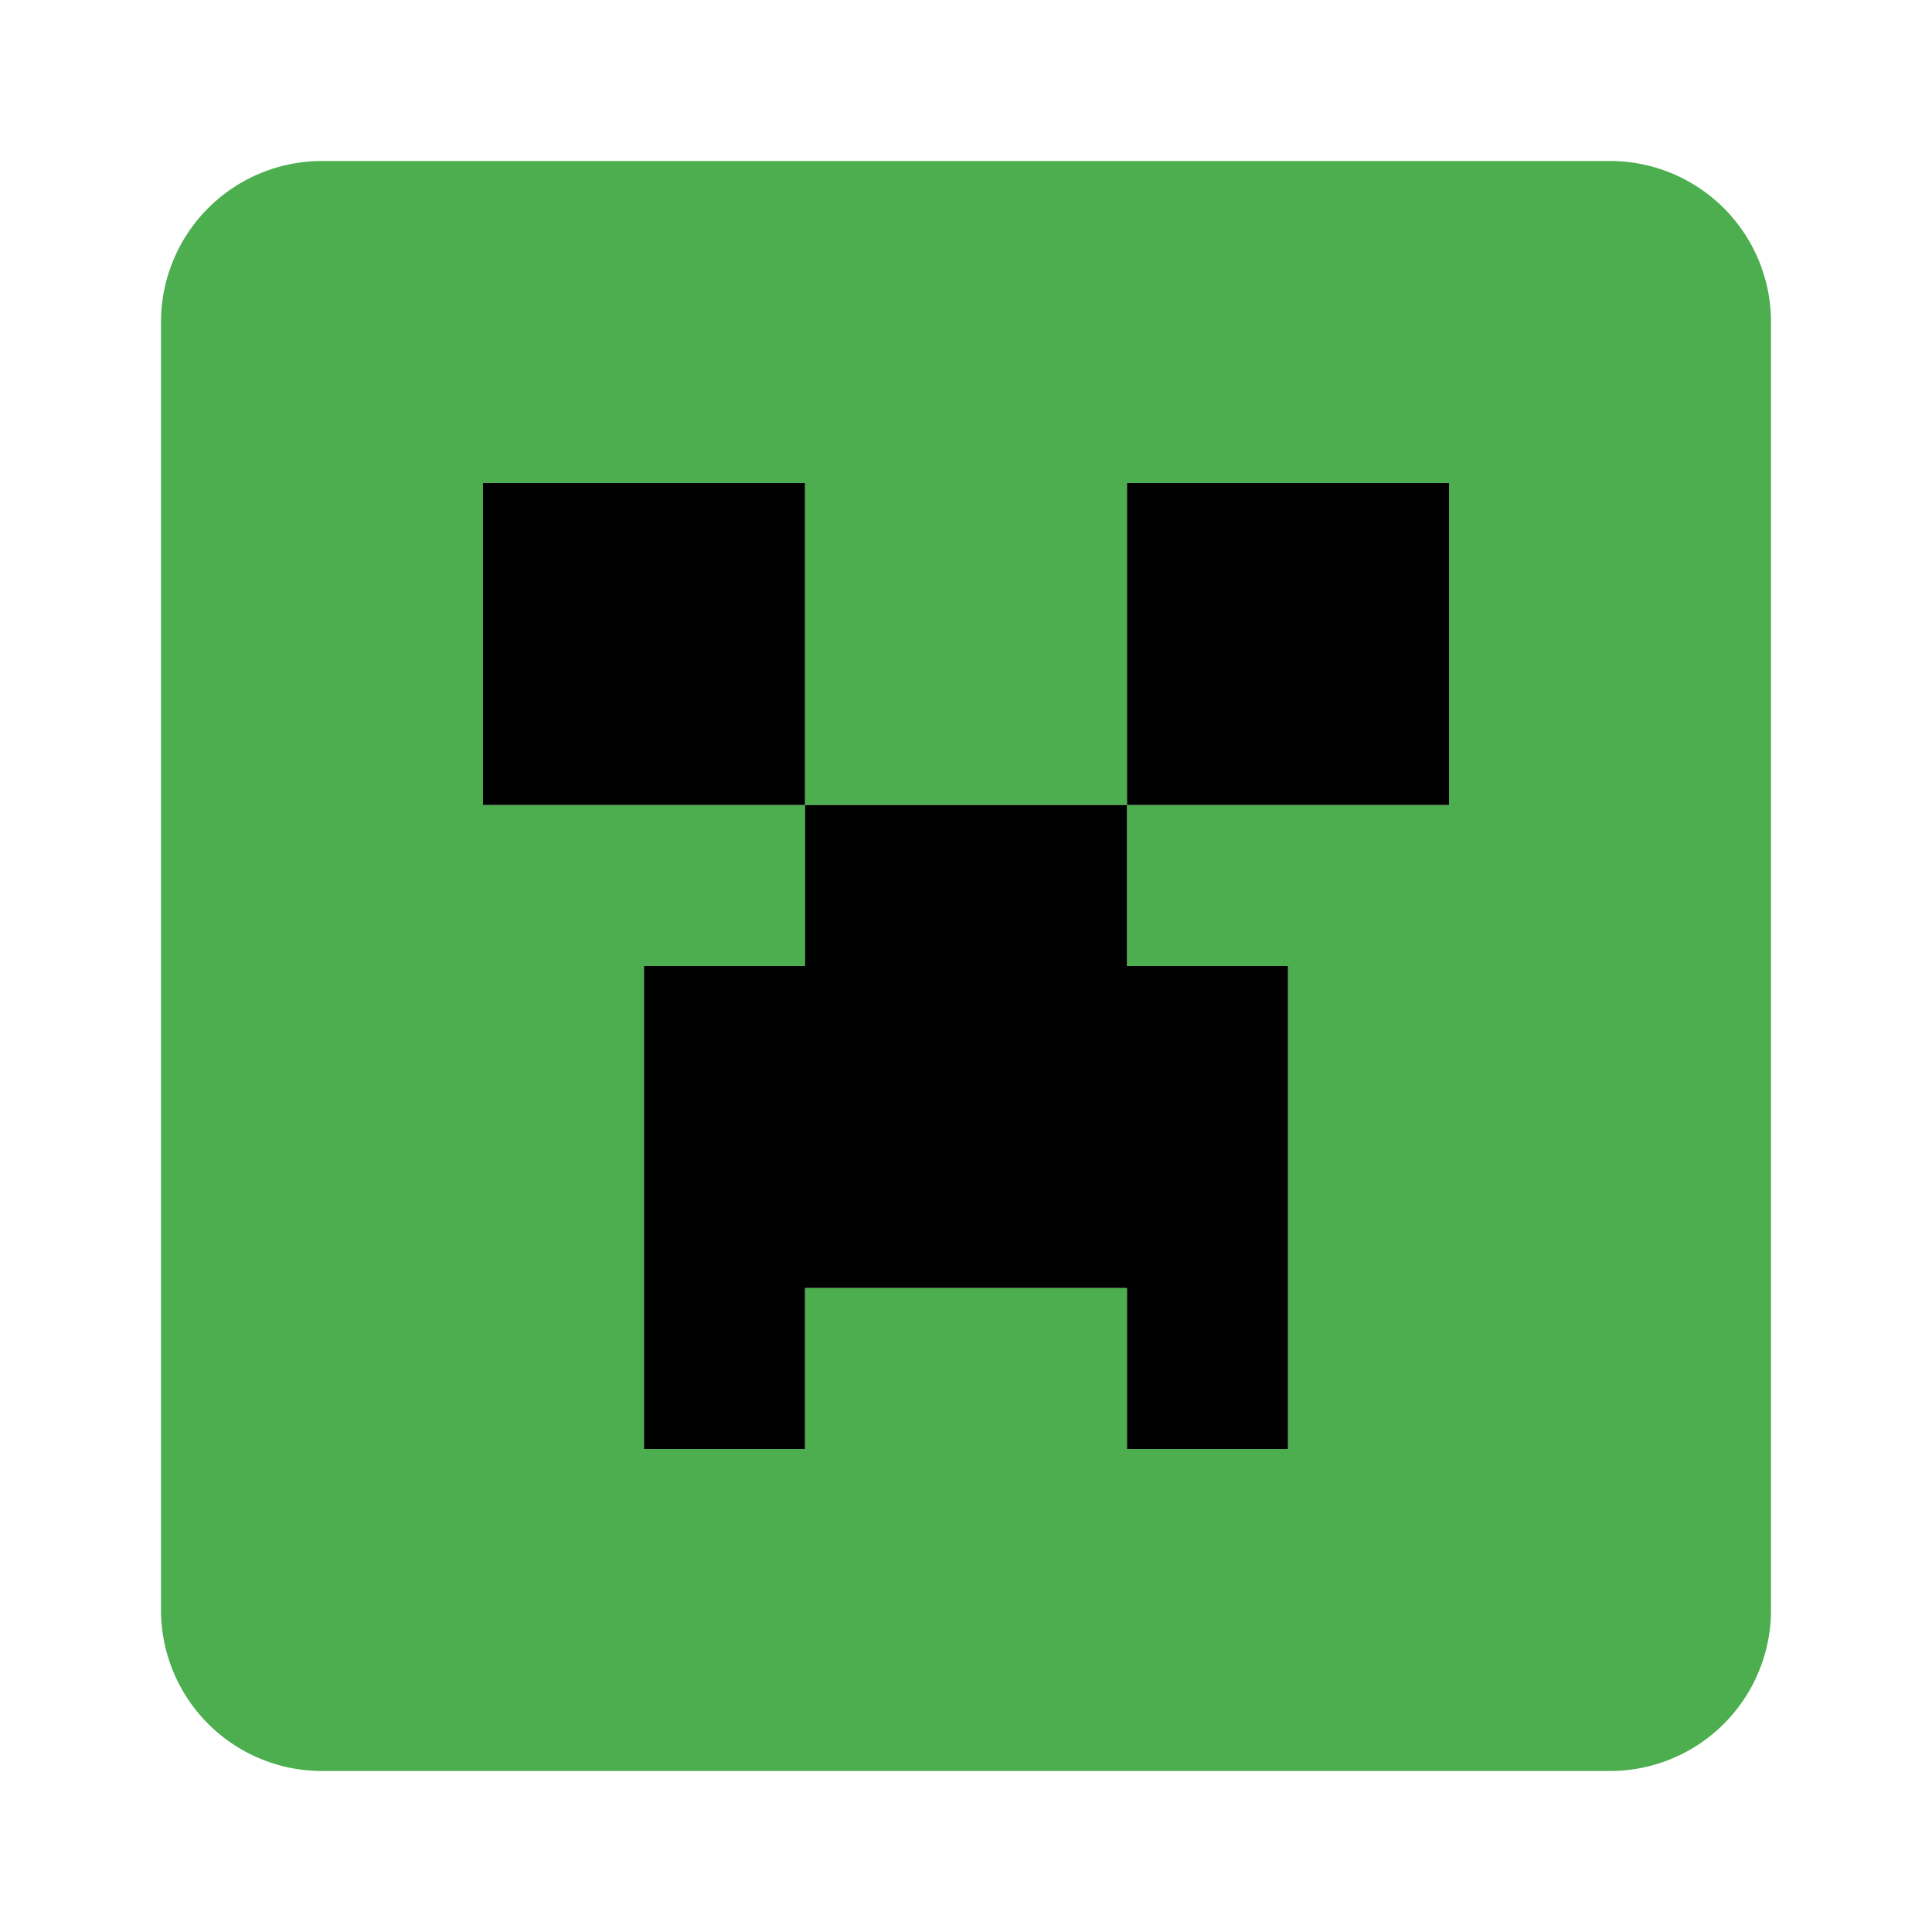 <svg xmlns="http://www.w3.org/2000/svg" viewBox="0 0 24 24">
  <title>minecraft</title>
  <path fill="#4cae4f" d="M4,2H20A2,2 0 0,1 22,4V20A2,2 0 0,1 20,22H4A2,2 0 0,1 2,20V4A2,2 0 0,1 4,2M6,6V10H10V12H8V18H10V16H14V18H16V12H14V10H18V6H14V10H10V6H6Z" />
  <path fill="#000000" d="M6,6V10H10V12H8V18H10V16H14V18H16V12H14V10H18V6H14V10H10V6H6Z" />
</svg>